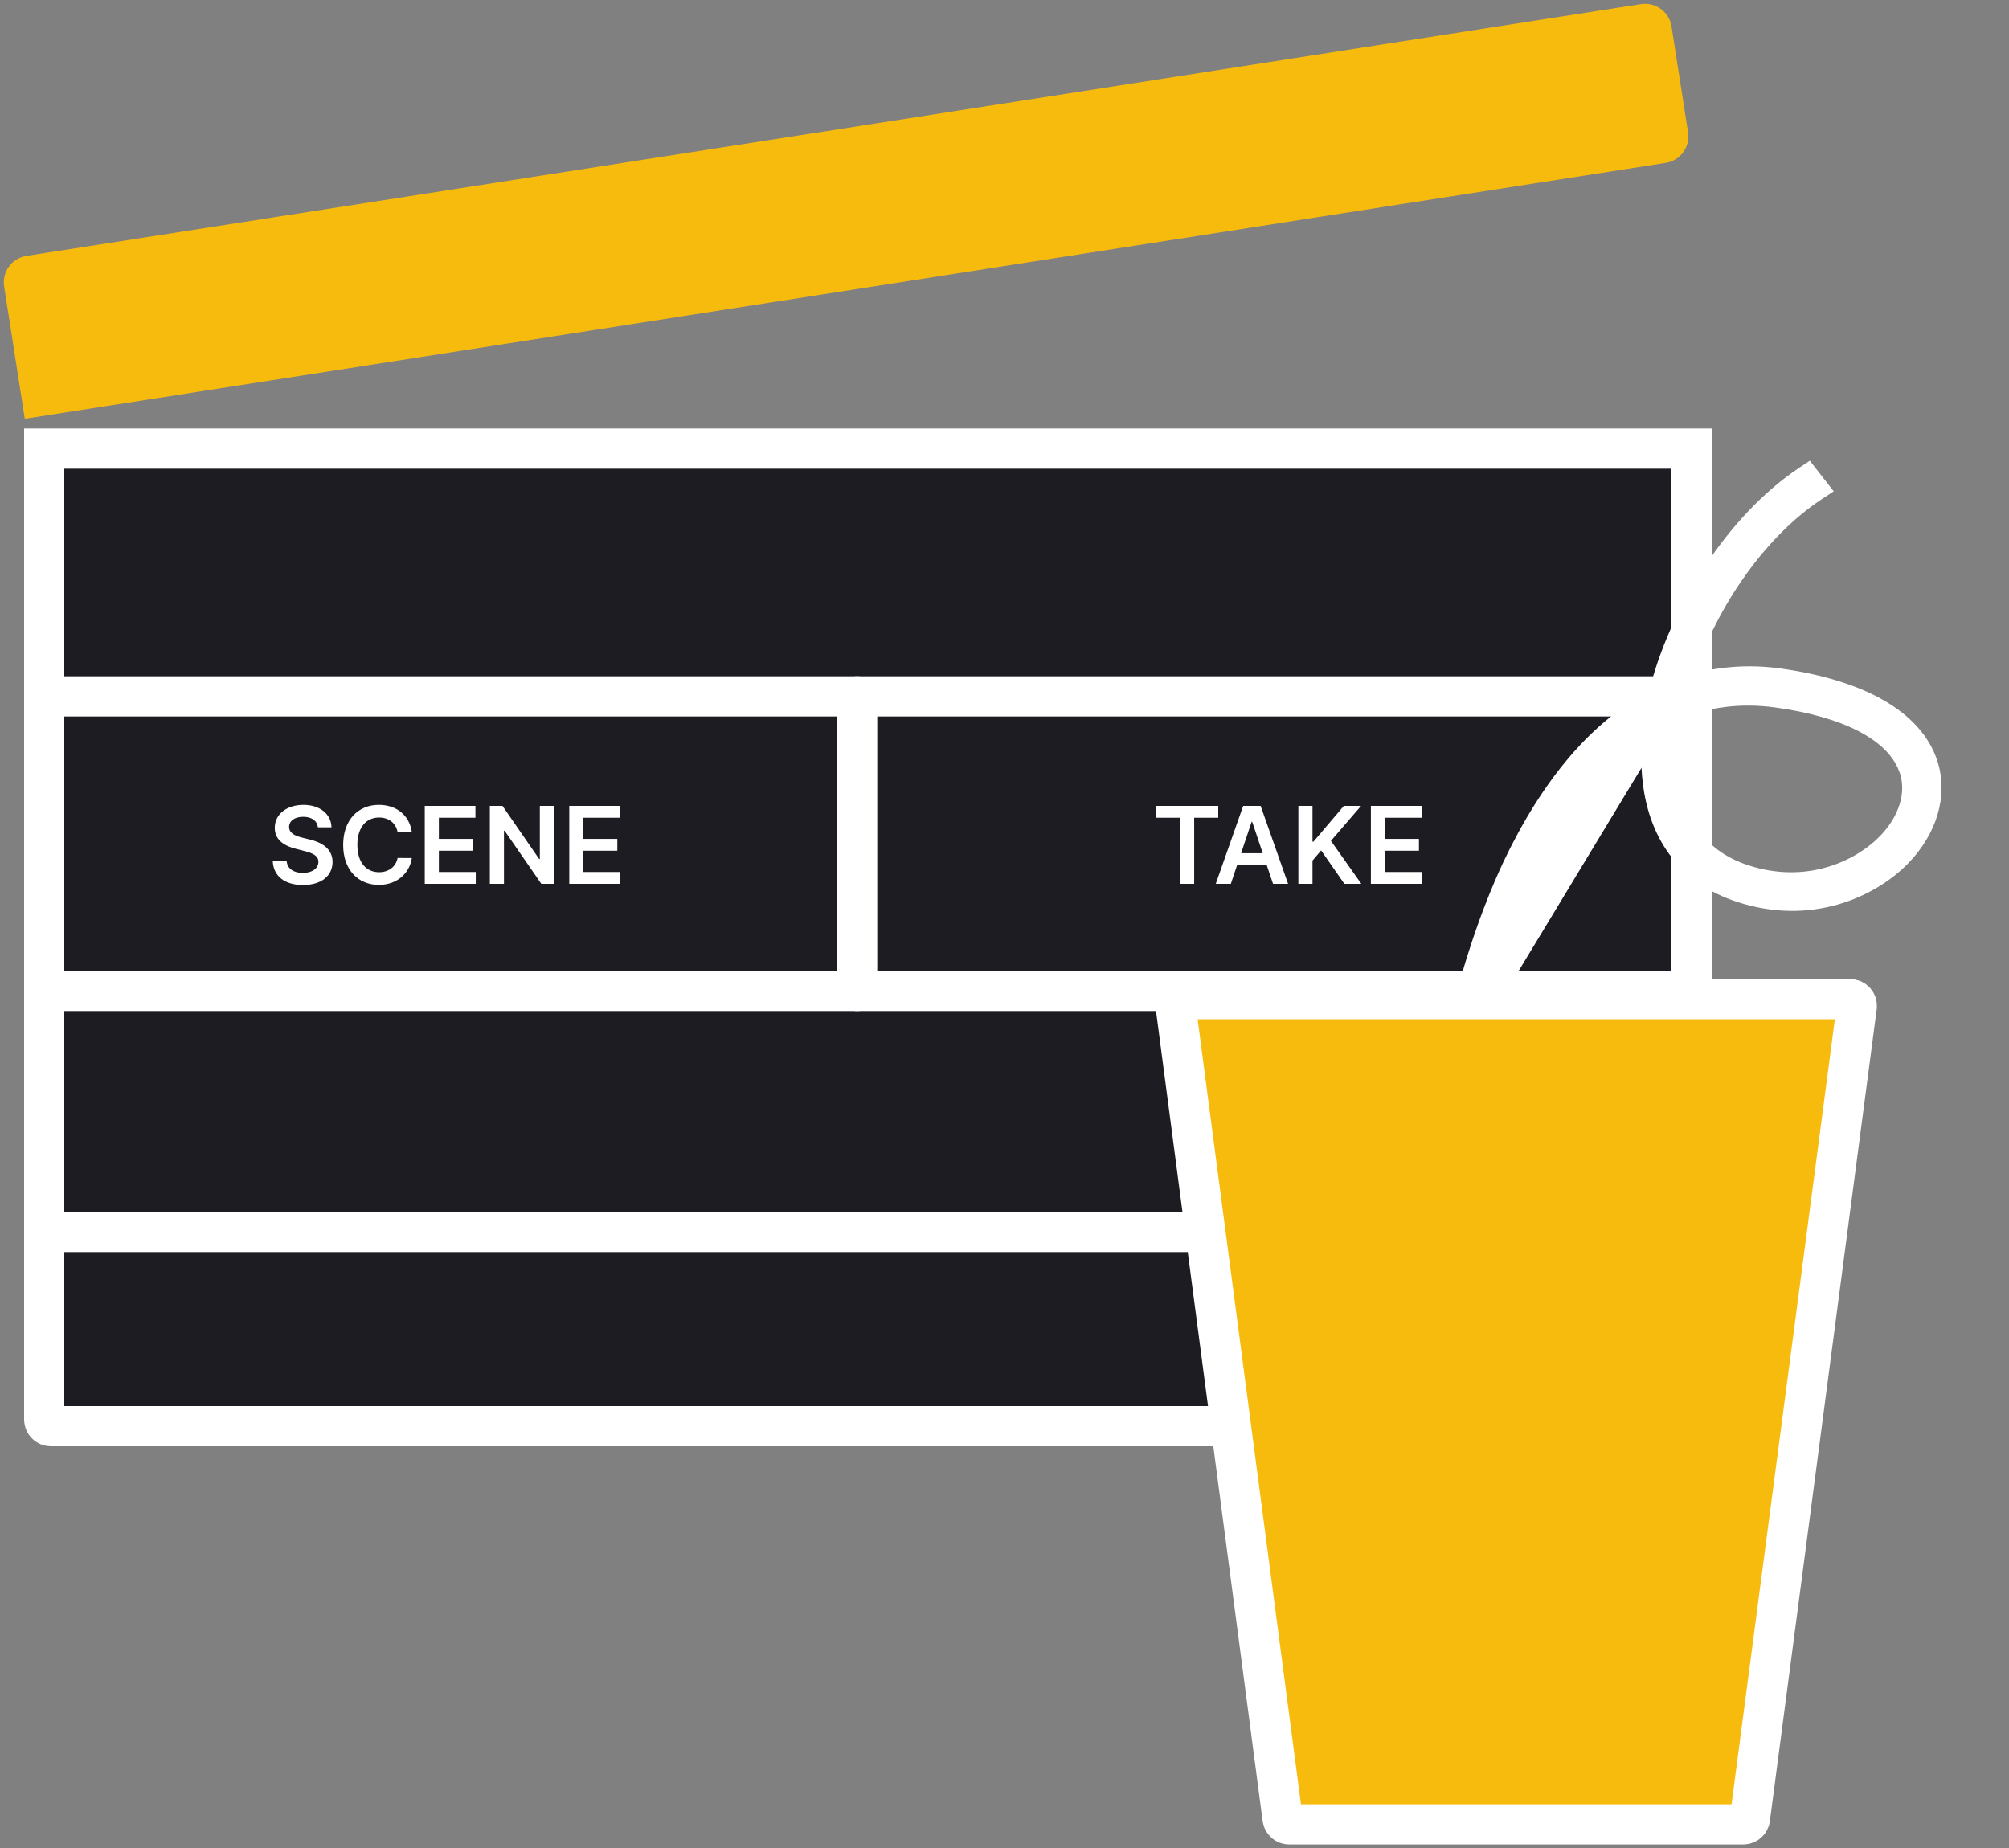 <svg width="75" height="69" viewBox="0 0 75 69" fill="none" xmlns="http://www.w3.org/2000/svg">
<rect x="0" y="0" width="75" height="69" fill="#808080" stroke="none"/>
<path d="M1.65 16.75H63.15V53C63.15 53.138 63.038 53.25 62.9 53.25H1.9C1.762 53.25 1.65 53.138 1.65 53V16.75Z" fill="#1D1C23" stroke="white" stroke-width="1.5"/>
<path d="M11.868 30.89H12.375C12.365 30.399 11.946 30.051 11.327 30.051C10.716 30.051 10.257 30.395 10.258 30.909C10.258 31.326 10.555 31.566 11.034 31.69L11.365 31.775C11.679 31.855 11.886 31.953 11.888 32.179C11.886 32.427 11.651 32.593 11.307 32.593C10.977 32.593 10.722 32.446 10.7 32.14H10.182C10.203 32.718 10.633 33.044 11.311 33.044C12.008 33.044 12.413 32.696 12.415 32.183C12.413 31.679 11.997 31.448 11.56 31.345L11.287 31.277C11.048 31.22 10.79 31.119 10.793 30.876C10.794 30.657 10.99 30.497 11.32 30.497C11.633 30.497 11.841 30.643 11.868 30.89ZM15.375 31.072C15.285 30.426 14.788 30.051 14.143 30.051C13.383 30.051 12.811 30.605 12.811 31.545C12.811 32.484 13.376 33.039 14.143 33.039C14.835 33.039 15.294 32.592 15.375 32.037L14.843 32.034C14.777 32.375 14.498 32.566 14.15 32.566C13.679 32.566 13.341 32.213 13.341 31.545C13.341 30.889 13.676 30.524 14.152 30.524C14.505 30.524 14.782 30.724 14.843 31.072H15.375ZM15.857 33H17.761V32.558H16.384V31.764H17.651V31.322H16.384V30.532H17.749V30.09H15.857V33ZM20.678 30.09H20.153V32.074H20.128L18.759 30.09H18.287V33H18.814V31.018H18.838L20.209 33H20.678V30.09ZM21.252 33H23.155V32.558H21.779V31.764H23.046V31.322H21.779V30.532H23.144V30.09H21.252V33Z" fill="white"/>
<path d="M43.159 30.532H44.058V33H44.581V30.532H45.48V30.09H43.159V30.532ZM45.95 33L46.19 32.282H47.283L47.525 33H48.087L47.062 30.09H46.411L45.387 33H45.95ZM46.332 31.859L46.725 30.687H46.748L47.141 31.859H46.332ZM48.471 33H48.998V32.133L49.32 31.753L50.188 33H50.821L49.686 31.396L50.811 30.09H50.168L49.033 31.427H48.998V30.09H48.471V33ZM51.178 33H53.081V32.558H51.705V31.764H52.972V31.322H51.705V30.532H53.07V30.09H51.178V33Z" fill="white"/>
<path d="M0.154 10.696C0.069 10.15 0.442 9.639 0.988 9.554L61.26 0.154C61.805 0.069 62.316 0.442 62.402 0.988L63.018 4.94C63.103 5.486 62.73 5.997 62.184 6.082L0.925 15.636L0.154 10.696Z" fill="#F7BB0E"/>
<path d="M2 26H63" stroke="white" stroke-width="1.5" stroke-linecap="round" stroke-linejoin="round"/>
<path d="M2 37H63" stroke="white" stroke-width="1.5" stroke-linecap="round" stroke-linejoin="round"/>
<path d="M32 26L32 37" stroke="white" stroke-width="1.5" stroke-linecap="round" stroke-linejoin="round"/>
<path d="M2 46H63" stroke="white" stroke-width="1.5" stroke-linecap="round" stroke-linejoin="round"/>
<path d="M53.977 40.487L54.155 40.516L54.593 40.589L54.808 40.625L54.873 40.416C54.876 40.407 54.883 40.362 54.897 40.286C55.024 39.571 55.648 36.068 57.242 32.693L53.977 40.487ZM53.977 40.487L53.949 40.309M53.977 40.487L53.949 40.309M53.949 40.309C53.945 40.284 53.946 40.264 53.946 40.261L53.946 40.261C53.946 40.255 53.947 40.249 53.947 40.246C53.947 40.239 53.948 40.232 53.949 40.226C53.95 40.214 53.952 40.199 53.955 40.182C53.959 40.147 53.967 40.098 53.977 40.036C53.996 39.913 54.027 39.735 54.069 39.513C54.154 39.067 54.286 38.439 54.474 37.692C54.849 36.199 55.449 34.228 56.344 32.303L56.345 32.301C57.809 29.217 59.63 27.083 61.775 25.987C62.545 22.798 64.699 19.408 67.317 17.667L67.51 17.539L67.653 17.722L67.926 18.072L68.092 18.285L67.866 18.434C65.619 19.916 63.717 22.744 62.896 25.512M53.949 40.309L62.896 25.512M62.896 25.512C64.021 25.142 65.233 25.033 66.482 25.213C69.469 25.637 71.53 26.76 72.09 28.496L72.091 28.497C72.471 29.692 72.066 31.024 71.052 32.067L71.051 32.067C69.889 33.256 67.597 34.321 64.913 33.432C62.979 32.795 61.828 31.31 61.577 29.205C61.495 28.547 61.514 27.871 61.604 27.169C59.94 28.219 58.49 30.056 57.242 32.693L62.896 25.512ZM65.16 32.535L65.16 32.535C67.45 33.297 69.385 32.388 70.349 31.407C71.148 30.59 71.427 29.619 71.169 28.802C71.156 28.766 71.142 28.732 71.125 28.692L71.124 28.689C71.109 28.652 71.09 28.609 71.073 28.56C70.809 27.988 70.282 27.482 69.484 27.07C68.682 26.657 67.618 26.347 66.311 26.168C64.962 25.984 63.73 26.148 62.58 26.633C62.418 27.495 62.358 28.32 62.454 29.076L62.454 29.077C62.675 30.841 63.607 32.02 65.16 32.535Z" fill="white" stroke="white" stroke-width="0.5"/>
<path d="M69.07 37.306H44.14C43.989 37.306 43.873 37.439 43.892 37.589L47.881 67.9C47.897 68.025 48.003 68.118 48.129 68.118H65.081C65.207 68.118 65.313 68.025 65.329 67.9L69.317 37.589C69.337 37.439 69.221 37.306 69.07 37.306Z" fill="#F7BB0E" stroke="white" stroke-width="1.5" stroke-linecap="round" stroke-linejoin="round"/>
</svg>

